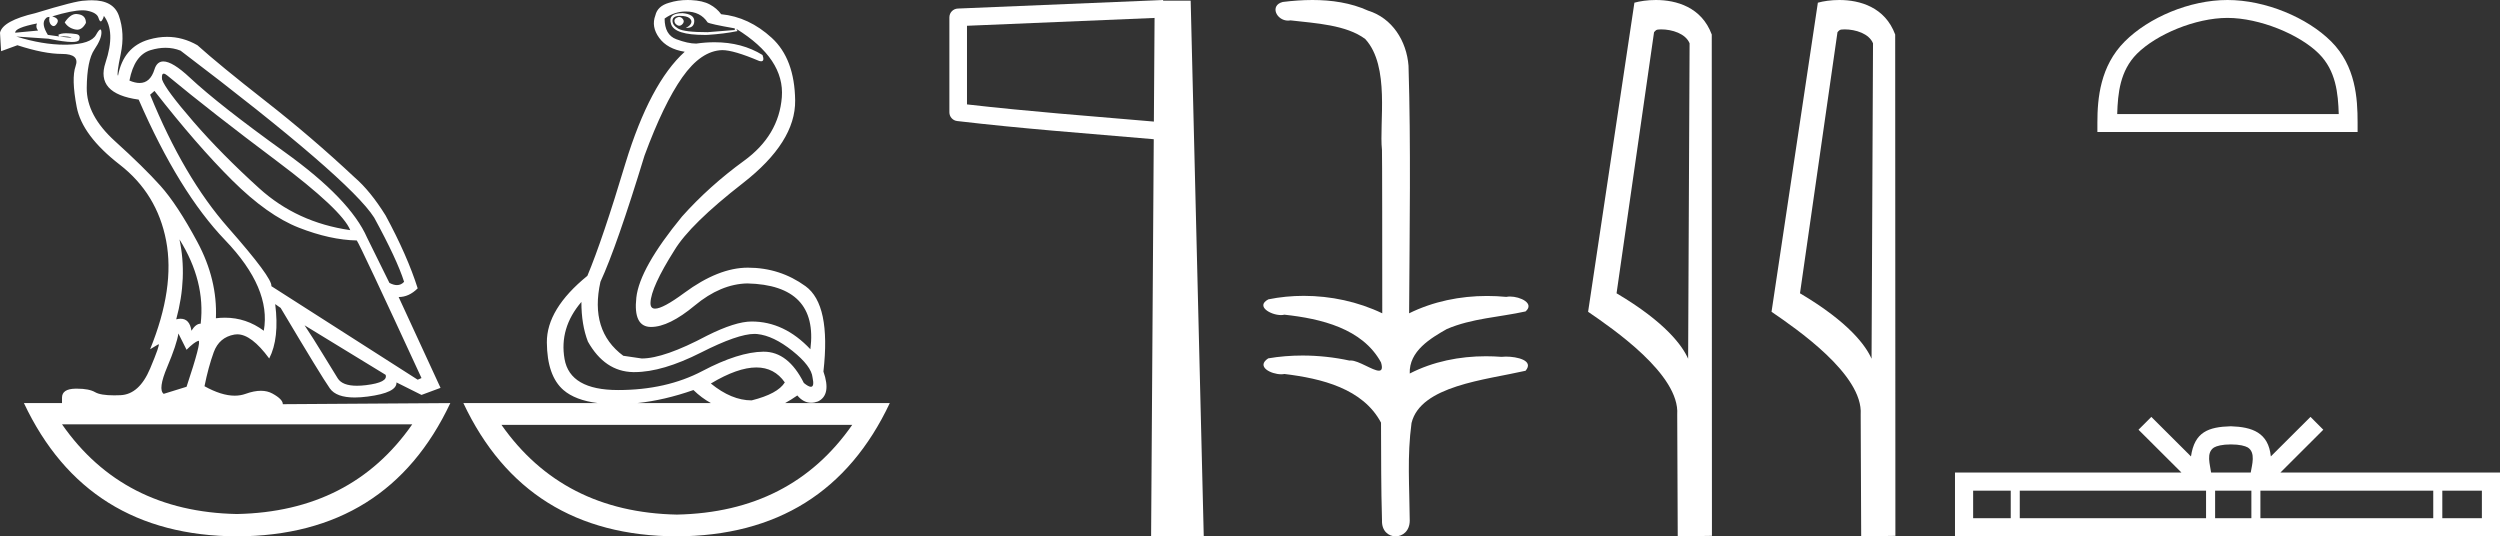 <?xml version="1.0" encoding="UTF-8" standalone="no"?>
<svg
   width="83.902"
   height="18.0"
   version="1.1"
   id="svg16"
   sodipodi:docname="netjerinesyt.svg"
   inkscape:version="1.1.1 (3bf5ae0d25, 2021-09-20)"
   xmlns:inkscape="http://www.inkscape.org/namespaces/inkscape"
   xmlns:sodipodi="http://sodipodi.sourceforge.net/DTD/sodipodi-0.dtd"
   xmlns="http://www.w3.org/2000/svg"
   xmlns:svg="http://www.w3.org/2000/svg">
  <rect width="100%" height="100%" fill="#333333" stroke="none"/>
  <defs
     id="defs20" />
  <sodipodi:namedview
     id="namedview18"
     pagecolor="#ffffff"
     bordercolor="#666666"
     borderopacity="1.0"
     inkscape:pageshadow="2"
     inkscape:pageopacity="0.0"
     inkscape:pagecheckerboard="0"
     showgrid="false"
     inkscape:zoom="16.388088"
     inkscape:cx="41.951202"
     inkscape:cy="9.0004398"
     inkscape:window-width="1920"
     inkscape:window-height="1001"
     inkscape:window-x="-9"
     inkscape:window-y="-9"
     inkscape:window-maximized="1"
     inkscape:current-layer="svg16" />
  <path
     d="M 22.78 0.568 Q 22.634 0.605 22.634 0.696 Q 22.634 0.787 22.725 0.842 Q 22.761 0.864 22.796 0.864 Q 22.849 0.864 22.898 0.815 Q 22.98 0.733 22.926 0.651 Q 22.871 0.568 22.78 0.568 ZM 2.561 0.469 Q 2.36 0.469 2.172 0.751 Q 2.282 0.934 2.519 0.988 Q 2.555 0.997 2.59 0.997 Q 2.762 0.997 2.884 0.769 Q 2.884 0.514 2.628 0.477 Q 2.595 0.469 2.561 0.469 ZM 1.241 0.787 Q 1.186 0.915 1.278 1.025 L 0.511 1.098 Q 0.493 0.934 1.241 0.787 ZM 1.988 1.223 Q 1.988 1.223 1.988 1.223 L 1.988 1.223 L 1.988 1.223 ZM 2.126 1.22 Q 2.284 1.22 2.382 1.253 Q 2.418 1.265 2.381 1.265 Q 2.314 1.265 2.003 1.225 L 2.003 1.225 Q 2.068 1.22 2.126 1.22 ZM 5.495 2.472 Q 5.541 2.472 5.622 2.54 Q 7.1 3.763 9.291 5.405 Q 11.481 7.048 11.755 7.724 Q 9.966 7.468 8.698 6.318 Q 7.429 5.168 6.489 4.082 Q 5.549 2.996 5.439 2.668 Q 5.416 2.472 5.495 2.472 ZM 5.554 1.604 Q 5.82 1.604 6.06 1.7 Q 11.737 6.008 12.558 7.304 Q 13.325 8.709 13.562 9.458 Q 13.462 9.568 13.322 9.568 Q 13.209 9.568 13.069 9.494 L 12.321 7.979 Q 11.755 6.683 9.555 5.104 Q 7.356 3.525 6.37 2.604 Q 5.791 2.062 5.483 2.062 Q 5.267 2.062 5.184 2.33 Q 5.043 2.785 4.685 2.785 Q 4.534 2.785 4.344 2.704 Q 4.508 1.846 5.056 1.682 Q 5.315 1.604 5.554 1.604 ZM 6.023 8.034 Q 6.9 9.439 6.735 10.863 Q 6.571 10.863 6.425 11.1 Q 6.365 10.697 6.061 10.697 Q 5.994 10.697 5.914 10.717 Q 6.297 9.312 6.023 8.034 ZM 2.769 0.346 Q 2.855 0.346 2.92 0.359 Q 3.249 0.422 3.304 0.596 Q 3.342 0.718 3.381 0.718 Q 3.397 0.718 3.413 0.696 Q 3.468 0.623 3.486 0.532 Q 3.888 1.061 3.541 2.102 Q 3.194 3.142 4.654 3.343 Q 6.005 6.446 7.557 8.061 Q 9.108 9.677 8.853 11.1 Q 8.263 10.662 7.548 10.662 Q 7.4 10.662 7.246 10.681 Q 7.301 9.385 6.626 8.125 Q 5.95 6.866 5.385 6.236 Q 4.819 5.606 3.86 4.739 Q 2.902 3.872 2.911 2.95 Q 2.92 2.029 3.167 1.664 Q 3.413 1.299 3.404 1.08 Q 3.4 0.989 3.368 0.989 Q 3.323 0.989 3.222 1.171 Q 3.048 1.481 2.263 1.499 Q 2.217 1.5 2.171 1.5 Q 1.424 1.5 0.548 1.226 L 0.548 1.226 L 1.625 1.299 Q 2.157 1.409 2.415 1.409 Q 2.627 1.409 2.656 1.335 Q 2.72 1.171 2.555 1.143 Q 2.391 1.116 2.218 1.116 Q 2.044 1.116 1.953 1.171 L 1.988 1.223 L 1.988 1.223 Q 1.828 1.202 1.606 1.171 Q 1.369 0.787 1.533 0.623 Q 1.57 0.568 1.661 0.568 Q 1.625 0.751 1.725 0.842 Q 1.762 0.876 1.798 0.876 Q 1.859 0.876 1.917 0.778 Q 2.008 0.623 1.752 0.55 Q 2.424 0.346 2.769 0.346 ZM 23.017 0.386 Q 23.51 0.386 23.747 0.751 Q 23.82 0.806 24.66 0.952 L 24.66 1.007 L 23.747 1.08 Q 22.962 1.08 22.761 0.961 Q 22.561 0.842 22.57 0.687 Q 22.579 0.532 22.816 0.532 Q 23.053 0.532 23.145 0.614 Q 23.236 0.696 23.19 0.787 Q 23.145 0.879 23.017 0.934 Q 23.037 0.935 23.055 0.935 Q 23.291 0.935 23.3 0.714 Q 23.309 0.477 22.907 0.441 Q 22.396 0.441 22.524 0.815 Q 22.646 1.172 23.647 1.172 Q 23.696 1.172 23.747 1.171 Q 24.313 1.134 24.751 1.043 L 24.714 0.97 L 24.714 0.97 Q 26.339 1.974 26.239 3.261 Q 26.138 4.548 24.97 5.396 Q 23.802 6.245 22.889 7.267 Q 21.465 9.001 21.356 9.987 Q 21.246 10.973 21.849 10.973 Q 22.451 10.973 23.318 10.252 Q 24.185 9.531 25.08 9.512 Q 27.471 9.567 27.197 11.721 Q 26.321 10.79 25.226 10.79 Q 24.678 10.79 23.729 11.265 Q 22.287 12.031 21.538 12.031 L 20.918 11.94 Q 19.786 11.1 20.151 9.458 Q 20.699 8.271 21.63 5.223 Q 22.269 3.489 22.898 2.595 Q 23.528 1.7 24.24 1.682 Q 24.623 1.682 25.481 2.047 Q 25.517 2.057 25.543 2.057 Q 25.666 2.057 25.591 1.846 Q 24.901 1.418 23.981 1.418 Q 23.684 1.418 23.364 1.463 Q 23.09 1.463 22.698 1.317 Q 22.305 1.171 22.305 0.623 Q 22.634 0.386 23.017 0.386 ZM 5.184 3.051 Q 6.608 4.876 7.794 6.053 Q 8.98 7.231 10.03 7.641 Q 11.08 8.052 11.974 8.07 Q 12.083 8.216 14.146 12.688 L 14.018 12.743 L 9.108 9.604 Q 9.145 9.33 7.657 7.641 Q 6.169 5.953 5.038 3.179 L 5.184 3.051 ZM 10.222 10.918 L 12.941 12.579 Q 13.033 12.834 12.284 12.926 Q 12.118 12.946 11.979 12.946 Q 11.491 12.946 11.335 12.698 Q 11.134 12.378 10.824 11.867 Q 10.514 11.356 10.222 10.918 ZM 19.512 10.133 Q 19.512 10.9 19.731 11.465 Q 20.297 12.469 21.246 12.488 Q 21.271 12.488 21.297 12.488 Q 22.231 12.488 23.528 11.831 Q 24.761 11.206 25.322 11.206 Q 25.367 11.206 25.408 11.21 Q 25.956 11.265 26.595 11.776 Q 27.233 12.287 27.27 12.67 Q 27.337 12.981 27.214 12.981 Q 27.135 12.981 26.978 12.853 Q 26.453 11.803 25.632 11.803 Q 25.625 11.803 25.618 11.803 Q 24.787 11.812 23.574 12.451 Q 22.36 13.09 20.744 13.09 Q 19.129 13.09 18.947 12.05 Q 18.764 11.009 19.512 10.133 ZM 5.987 11.192 L 6.261 11.739 Q 6.516 11.484 6.653 11.438 Q 6.657 11.437 6.66 11.437 Q 6.775 11.437 6.261 12.98 L 5.494 13.218 Q 5.293 13.072 5.613 12.314 Q 5.932 11.557 5.987 11.192 ZM 25.384 12.332 Q 25.989 12.332 26.339 12.834 Q 26.102 13.218 25.226 13.437 Q 24.55 13.437 23.857 12.871 Q 24.757 12.332 25.384 12.332 ZM 23.272 13.09 Q 23.544 13.355 23.86 13.528 L 21.387 13.528 Q 22.296 13.433 23.272 13.09 ZM 13.836 14.24 Q 11.794 17.175 7.949 17.251 L 7.949 17.251 Q 4.123 17.175 2.081 14.24 ZM 28.602 14.258 Q 26.56 17.193 22.716 17.27 L 22.716 17.27 Q 18.889 17.193 16.829 14.258 ZM 3.083 0.009 Q 2.972 0.009 2.847 0.021 Q 2.555 0.021 1.186 0.441 Q 0.091 0.696 0.0 1.098 L 0.037 1.718 L 0.584 1.518 Q 1.478 1.81 2.081 1.81 Q 2.683 1.81 2.537 2.22 Q 2.391 2.631 2.574 3.589 Q 2.756 4.548 4.016 5.524 Q 5.275 6.501 5.576 8.08 Q 5.877 9.658 5.038 11.721 L 5.312 11.557 Q 5.317 11.553 5.321 11.553 Q 5.381 11.553 5.038 12.369 Q 4.673 13.236 4.043 13.263 Q 3.932 13.268 3.834 13.268 Q 3.375 13.268 3.194 13.163 Q 2.99 13.044 2.587 13.044 Q 2.558 13.044 2.528 13.044 Q 2.081 13.053 2.081 13.346 L 2.081 13.528 L 0.803 13.528 Q 2.902 17.982 7.958 18 Q 13.014 17.982 15.113 13.528 L 15.113 13.528 L 9.492 13.565 Q 9.492 13.4 9.145 13.209 Q 8.975 13.115 8.756 13.115 Q 8.526 13.115 8.241 13.218 Q 8.071 13.279 7.876 13.279 Q 7.434 13.279 6.863 12.962 Q 6.991 12.323 7.173 11.821 Q 7.356 11.319 7.867 11.228 Q 7.914 11.22 7.963 11.22 Q 8.439 11.22 9.035 12.031 Q 9.382 11.356 9.236 10.206 L 9.236 10.206 L 9.419 10.334 Q 10.787 12.634 11.07 13.035 Q 11.285 13.34 11.904 13.34 Q 12.101 13.34 12.339 13.309 Q 13.325 13.181 13.306 12.834 L 13.306 12.834 L 14.146 13.254 L 14.785 13.017 L 13.379 9.969 Q 13.726 9.969 14.018 9.677 Q 13.671 8.581 12.941 7.231 Q 12.43 6.409 11.901 5.953 Q 10.459 4.602 8.907 3.389 Q 7.356 2.175 6.626 1.518 Q 6.135 1.237 5.607 1.237 Q 5.31 1.237 5.001 1.326 Q 4.143 1.572 3.961 2.54 Q 3.906 2.503 4.052 1.81 Q 4.198 1.116 3.988 0.523 Q 3.806 0.009 3.083 0.009 ZM 23.079 0.0 Q 22.748 0.0 22.451 0.094 Q 22.068 0.203 21.995 0.514 Q 21.849 0.897 22.123 1.271 Q 22.396 1.645 22.98 1.737 Q 21.812 2.795 20.991 5.478 Q 20.224 8.034 19.713 9.257 Q 18.344 10.37 18.353 11.493 Q 18.362 12.615 18.91 13.09 Q 19.306 13.433 20.064 13.528 L 15.551 13.528 Q 17.651 17.982 22.707 18 Q 27.763 17.982 29.862 13.528 L 26.348 13.528 Q 26.549 13.419 26.759 13.272 Q 26.964 13.517 27.224 13.517 Q 27.333 13.517 27.452 13.473 Q 27.909 13.254 27.635 12.469 Q 27.89 10.224 27.033 9.604 Q 26.175 8.983 25.098 8.983 Q 24.112 8.983 22.962 9.832 Q 22.249 10.358 21.985 10.358 Q 21.824 10.358 21.831 10.16 Q 21.849 9.64 22.634 8.399 Q 23.163 7.523 24.934 6.145 Q 26.704 4.767 26.686 3.37 Q 26.668 1.974 25.901 1.271 Q 25.134 0.568 24.203 0.477 Q 24.057 0.276 23.82 0.149 Q 23.583 0.021 23.19 0.003 Q 23.134 0.0 23.079 0.0 Z"
     style="fill:#ffffff;stroke:none"
     id="path2" />
  <path
     d="M 38.748 0.602 L 38.725 4.08 L 38.722 4.08 C 36.471 3.887 34.524 3.741 32.453 3.504 L 32.453 0.865 L 38.748 0.602 ZM 39.034 0.0 L 38.739 0.013 L 32.146 0.287 C 31.988 0.293 31.862 0.423 31.862 0.581 L 31.862 3.768 C 31.861 3.918 31.974 4.045 32.123 4.062 C 34.311 4.319 36.329 4.466 38.672 4.668 L 38.721 4.673 L 38.632 18 L 40.399 18 L 39.96 0.023 L 39.036 0.023 L 39.034 0.0 Z"
     style="fill:#ffffff;stroke:none"
     id="path4" />
  <path
     d="M 44.046 0.0 C 43.711 0.0 43.376 0.026 43.051 0.066 C 42.604 0.179 42.834 0.692 43.231 0.692 C 43.258 0.692 43.285 0.689 43.313 0.684 C 44.152 0.781 45.185 0.834 45.819 1.31 C 46.66 2.226 46.282 4.131 46.38 5.035 C 46.387 5.084 46.39 8.688 46.39 10.515 C 45.577 10.125 44.66 9.929 43.755 9.929 C 43.353 9.929 42.954 9.968 42.568 10.046 C 42.127 10.277 42.644 10.574 42.99 10.574 C 43.031 10.574 43.07 10.57 43.105 10.561 C 44.331 10.694 45.725 11.022 46.348 12.163 C 46.409 12.369 46.371 12.44 46.277 12.44 C 46.071 12.44 45.597 12.098 45.331 12.098 C 45.317 12.098 45.303 12.099 45.29 12.101 C 44.778 11.99 44.242 11.932 43.71 11.932 C 43.321 11.932 42.934 11.963 42.562 12.027 C 42.141 12.305 42.657 12.561 43 12.561 C 43.037 12.561 43.073 12.558 43.105 12.551 C 44.356 12.702 45.741 13.042 46.348 14.184 C 46.355 15.454 46.347 16.294 46.381 17.462 C 46.367 17.821 46.6 18 46.837 18 C 47.072 18 47.31 17.824 47.312 17.474 C 47.303 16.323 47.221 15.313 47.372 14.197 C 47.676 12.944 49.849 12.752 51.199 12.443 C 51.493 12.096 50.914 11.968 50.54 11.968 C 50.484 11.968 50.433 11.971 50.39 11.976 C 50.217 11.963 50.043 11.956 49.869 11.956 C 48.987 11.956 48.098 12.131 47.312 12.536 C 47.28 11.781 48.023 11.347 48.556 11.043 C 49.396 10.682 50.321 10.646 51.199 10.452 C 51.512 10.18 51.019 9.952 50.678 9.952 C 50.633 9.952 50.59 9.956 50.553 9.964 C 50.337 9.943 50.121 9.933 49.905 9.933 C 49.002 9.933 48.1 10.116 47.291 10.515 C 47.307 7.664 47.353 4.904 47.271 2.207 C 47.206 1.373 46.725 0.608 45.917 0.358 C 45.336 0.094 44.69 0.0 44.046 0.0 Z"
     style="fill:#ffffff;stroke:none"
     id="path6" />
  <path
     d="M 55.748 0.986 C 56.118 0.986 56.571 1.128 56.704 1.454 L 56.655 12.039 L 56.655 12.039 C 56.467 11.614 55.909 10.823 54.253 9.843 L 55.511 1.082 C 55.57 1.019 55.568 0.986 55.748 0.986 ZM 56.655 12.039 L 56.655 12.039 C 56.655 12.039 56.655 12.039 56.655 12.039 L 56.655 12.039 L 56.655 12.039 ZM 55.572 0.0 C 55.289 0.0 55.033 0.04 54.852 0.09 L 53.298 10.464 C 54.12 11.027 56.38 12.571 56.289 13.911 L 56.306 18 L 57.454 17.984 L 57.448 1.159 C 57.106 0.237 56.258 0.0 55.572 0.0 Z"
     style="fill:#ffffff;stroke:none"
     id="path8" />
  <path
     d="M 61.905 0.986 C 62.275 0.986 62.728 1.128 62.86 1.454 L 62.811 12.039 L 62.811 12.039 C 62.624 11.614 62.066 10.823 60.409 9.843 L 61.667 1.082 C 61.726 1.019 61.725 0.986 61.905 0.986 ZM 62.811 12.039 L 62.811 12.039 C 62.811 12.039 62.811 12.039 62.811 12.039 L 62.811 12.039 L 62.811 12.039 ZM 61.729 0.0 C 61.445 0.0 61.19 0.04 61.009 0.09 L 59.454 10.464 C 60.276 11.027 62.536 12.571 62.446 13.911 L 62.463 18 L 63.611 17.984 L 63.604 1.159 C 63.263 0.237 62.415 0.0 61.729 0.0 Z"
     style="fill:#ffffff;stroke:none"
     id="path10" />
  <path
     d="M 74.756 0.601 C 75.83 0.601 77.175 1.153 77.825 1.803 C 78.395 2.373 78.469 3.127 78.49 3.828 L 71.055 3.828 C 71.076 3.127 71.15 2.373 71.719 1.803 C 72.37 1.153 73.682 0.601 74.756 0.601 ZM 74.756 0.0 C 73.482 0.0 72.111 0.589 71.308 1.392 C 70.484 2.216 70.39 3.301 70.39 4.113 L 70.39 4.429 L 79.123 4.429 L 79.123 4.113 C 79.123 3.301 79.061 2.216 78.237 1.392 C 77.433 0.589 76.031 0.0 74.756 0.0 Z"
     style="fill:#ffffff;stroke:none"
     id="path12" />
  <path
     d="M 74.871 14.915 C 75.168 14.915 75.346 14.966 75.439 15.018 C 75.708 15.19 75.579 15.601 75.536 15.858 L 74.206 15.858 C 74.174 15.595 74.029 15.195 74.304 15.018 C 74.396 14.966 74.574 14.915 74.871 14.915 ZM 67.482 16.467 L 67.482 17.391 L 66.22 17.391 L 66.22 16.467 ZM 74.037 16.467 L 74.037 17.391 L 67.785 17.391 L 67.785 16.467 ZM 75.558 16.467 L 75.558 17.391 L 74.341 17.391 L 74.341 16.467 ZM 81.662 16.467 L 81.662 17.391 L 75.861 17.391 L 75.861 16.467 ZM 83.294 16.467 L 83.294 17.391 L 81.966 17.391 L 81.966 16.467 ZM 72.2 13.991 L 71.77 14.422 L 73.21 15.858 L 65.611 15.858 L 65.611 18 L 83.902 18 L 83.902 15.858 L 76.533 15.858 L 77.972 14.422 L 77.542 13.991 L 76.211 15.318 C 76.131 14.514 75.58 14.329 74.871 14.306 C 74.114 14.326 73.649 14.498 73.531 15.318 L 72.2 13.991 Z"
     style="fill:#ffffff;stroke:none"
     id="path14" />
</svg>
